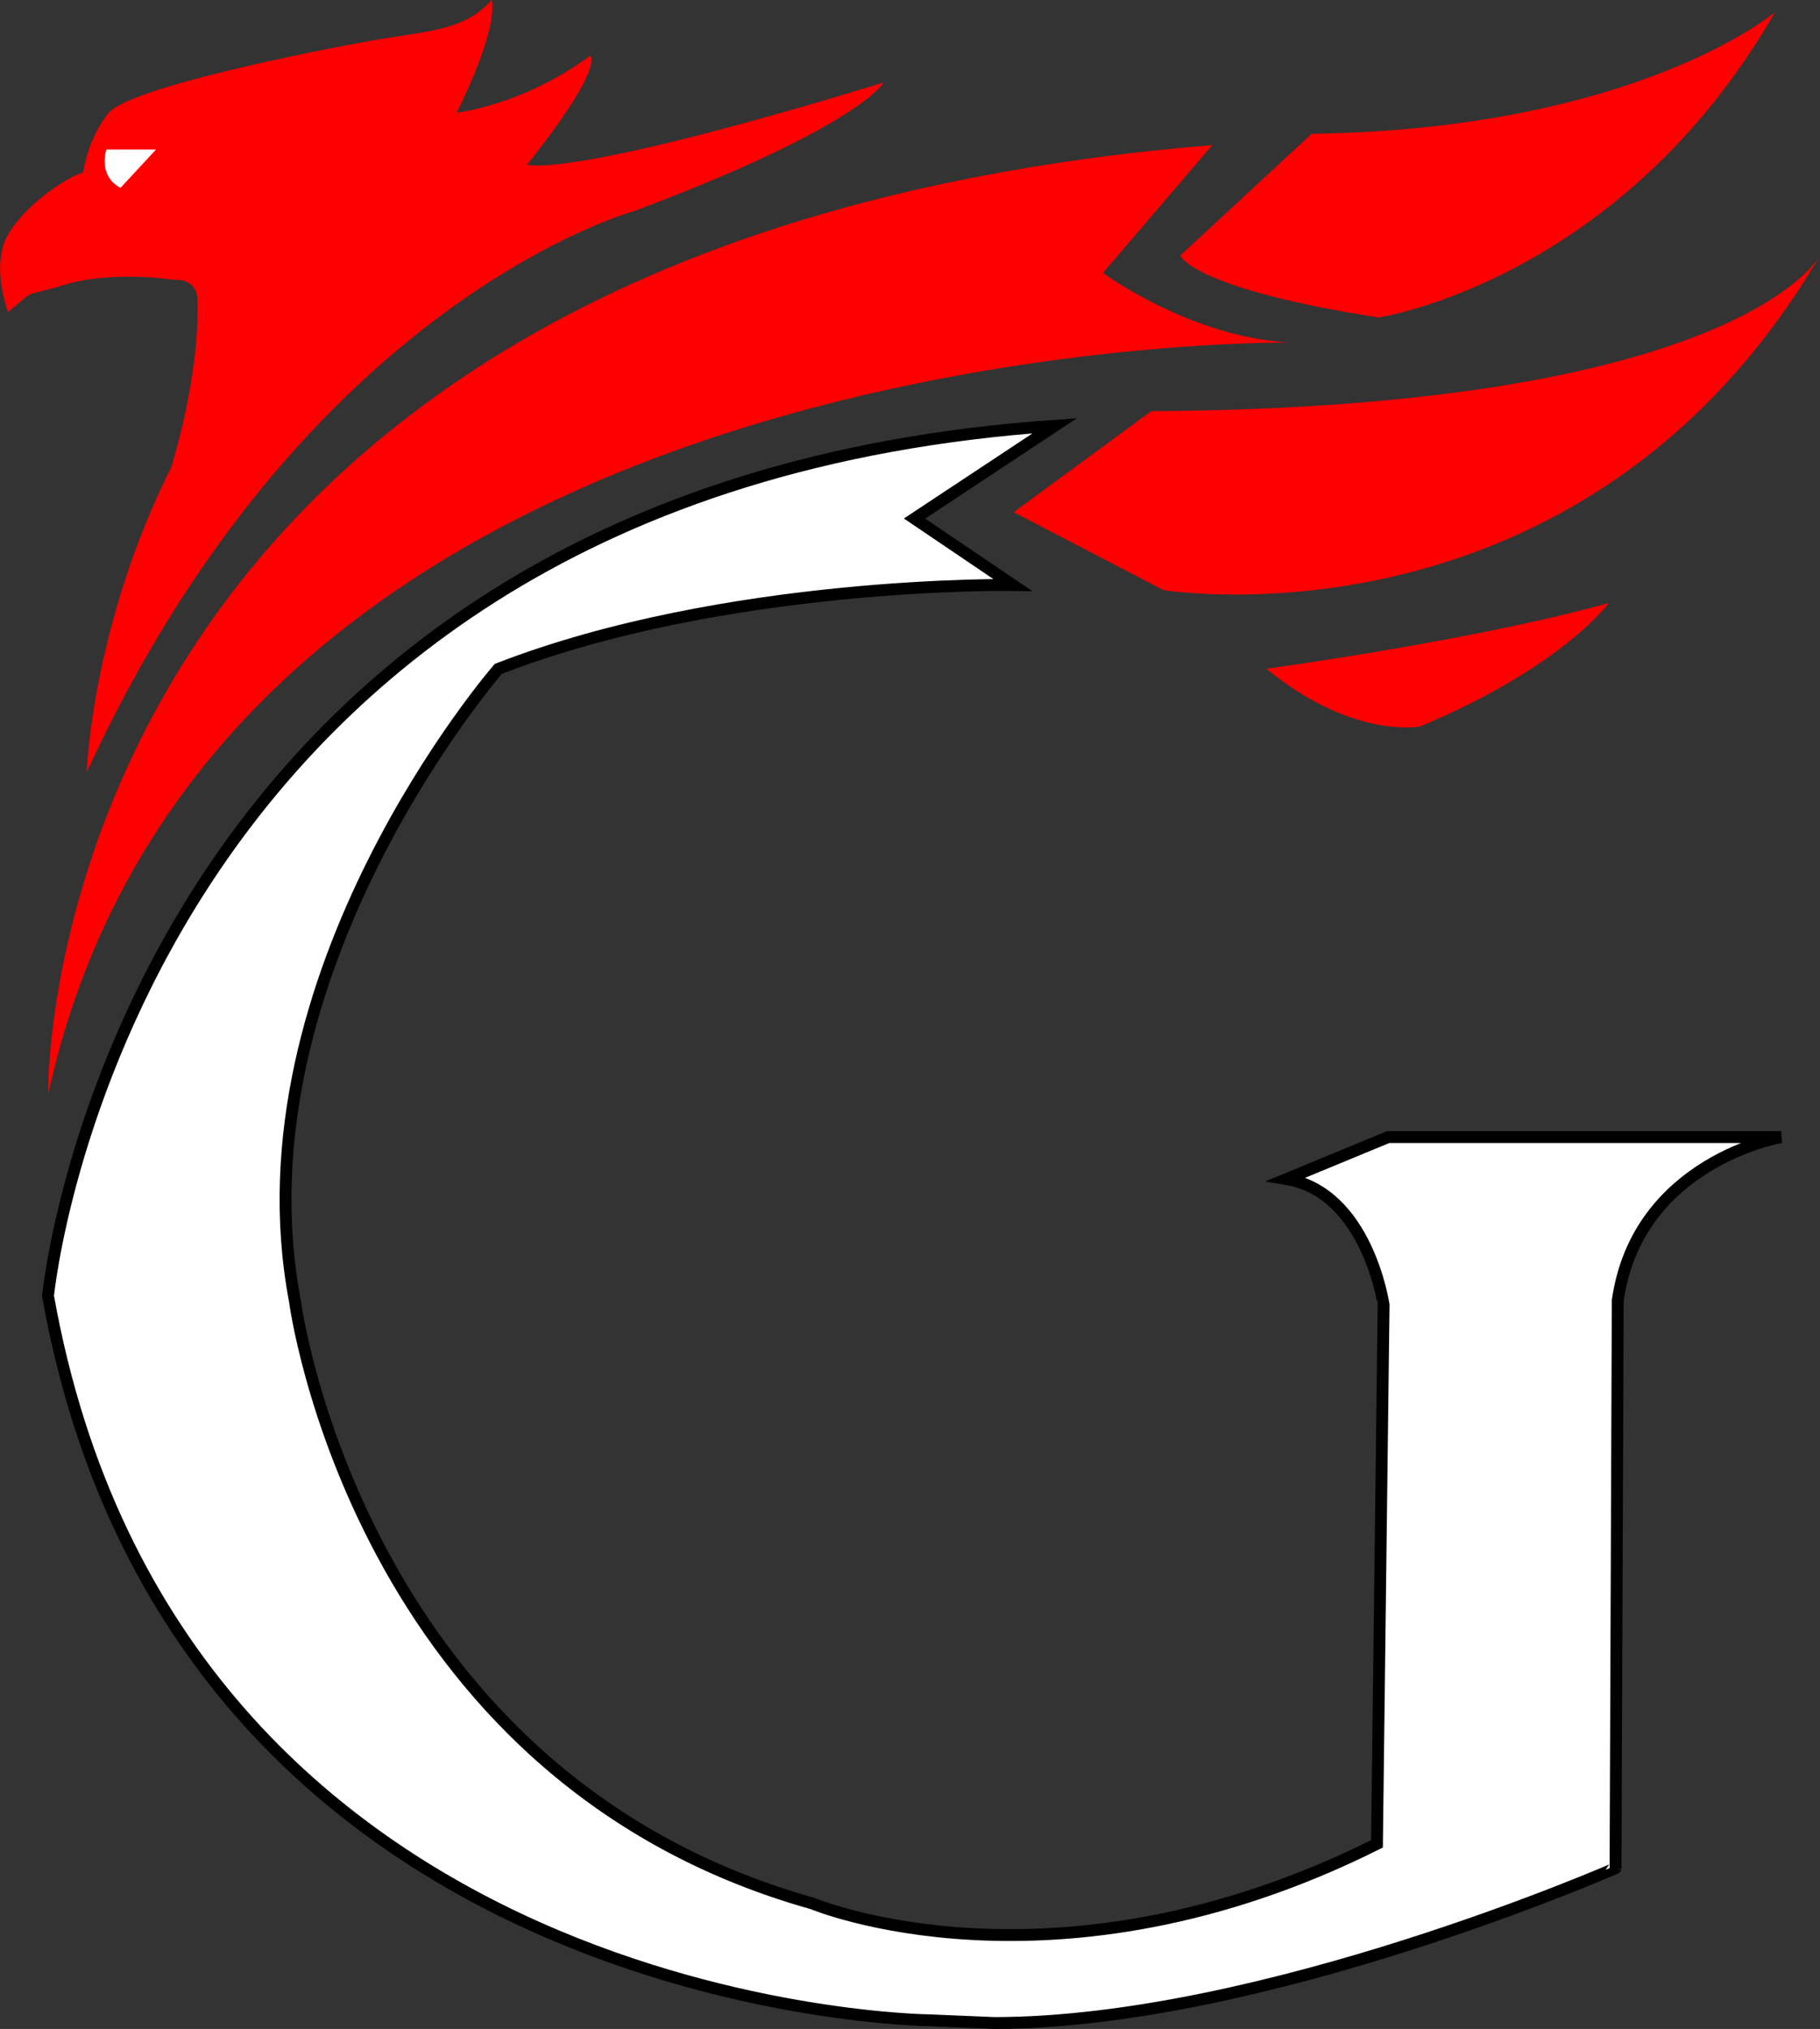 <svg id="Layer_2" data-name="Layer 2" xmlns="http://www.w3.org/2000/svg" viewBox="0 0 460.8 513.5"><rect x="0" y="0" width="460.8" height="513.5" fill="#333333" stroke="none"/><defs><style>.cls-1,.cls-3{fill:#fff;}.cls-1{stroke:#000;stroke-miterlimit:10;stroke-width:3px;}.cls-2{fill:red;}</style></defs><title>logo</title><path class="cls-1" d="M351.34,298.41l25.71-10.62h99.5s-36.33,6.15-41.36,41.36l-.56,143.66S345.33,512,277.32,512l-16.21-.68S70.18,509.7,37.76,328c0,0,19.56-204,254.89-220.24l-35.5,23.48L282,148.05s-72.67-1.12-130.24,21.24c0,0-67.16,77.21-51.5,159.93,0,0,15.55,120.11,131.06,152.53,0,0,61.3,25.72,142.91-15.09l1.68-136.39S371.81,301.86,351.34,298.41Z" transform="translate(-25.6 0)"/><path class="cls-2" d="M346.24,169.26s53.08-7.22,86.7-16.66c0,0-11.5,16.07-47.77,31.26C385.17,183.86,368.21,187.25,346.24,169.26Z" transform="translate(-25.6 0)"/><path class="cls-2" d="M317.06,104.07l-34.8,25.56,37.87,19.7S426.36,166.88,486.4,64.66C486.4,64.66,466.39,103.15,317.06,104.07Z" transform="translate(-25.6 0)"/><path class="cls-2" d="M357.7,33.87,324.44,64.66s2.78,8.31,50.19,15.7c0,0,61.27-9.23,100.38-77.28C475,3.08,440.22,32.64,357.7,33.87Z" transform="translate(-25.6 0)"/><path class="cls-2" d="M332.54,36.72,304.85,69.08S326.79,85.26,352,86.7c0,0-271.76-3.4-314.2,190.24C37.76,276.94,33.88,61.17,332.54,36.72Z" transform="translate(-25.6 0)"/><path class="cls-2" d="M47.54,195.49s1.2-36.83,21.43-77.28c0,0,7.24-22.64,6.64-42.26,0,0,.3-5.43-6-5.13,0,0-15.39-2.42-27.47,1.21s-6.64.6-14.49,6.94c0,0-4.53-11.77,0-19.62s15.4-14.79,19-15.7c0,0,1.12-8.5,6.41-15s51.84-15.74,66.37-18.32S143.15,7.87,150.08,0c0,0,2.3,5.84-8.83,28.5,0,0,16.29-1.63,33.8-14.39,0,0,3.93,2.58-16,27.55,0,0,9,4.07,90.25-20.76,0,0-5.7,11-63.24,32.57C186,53.47,102.38,76.28,47.54,195.49Z" transform="translate(-25.6 0)"/><path class="cls-3" d="M52.53,37.85s-2.29,6.56,3.57,9.7l9-9.7Z" transform="translate(-25.6 0)"/></svg>